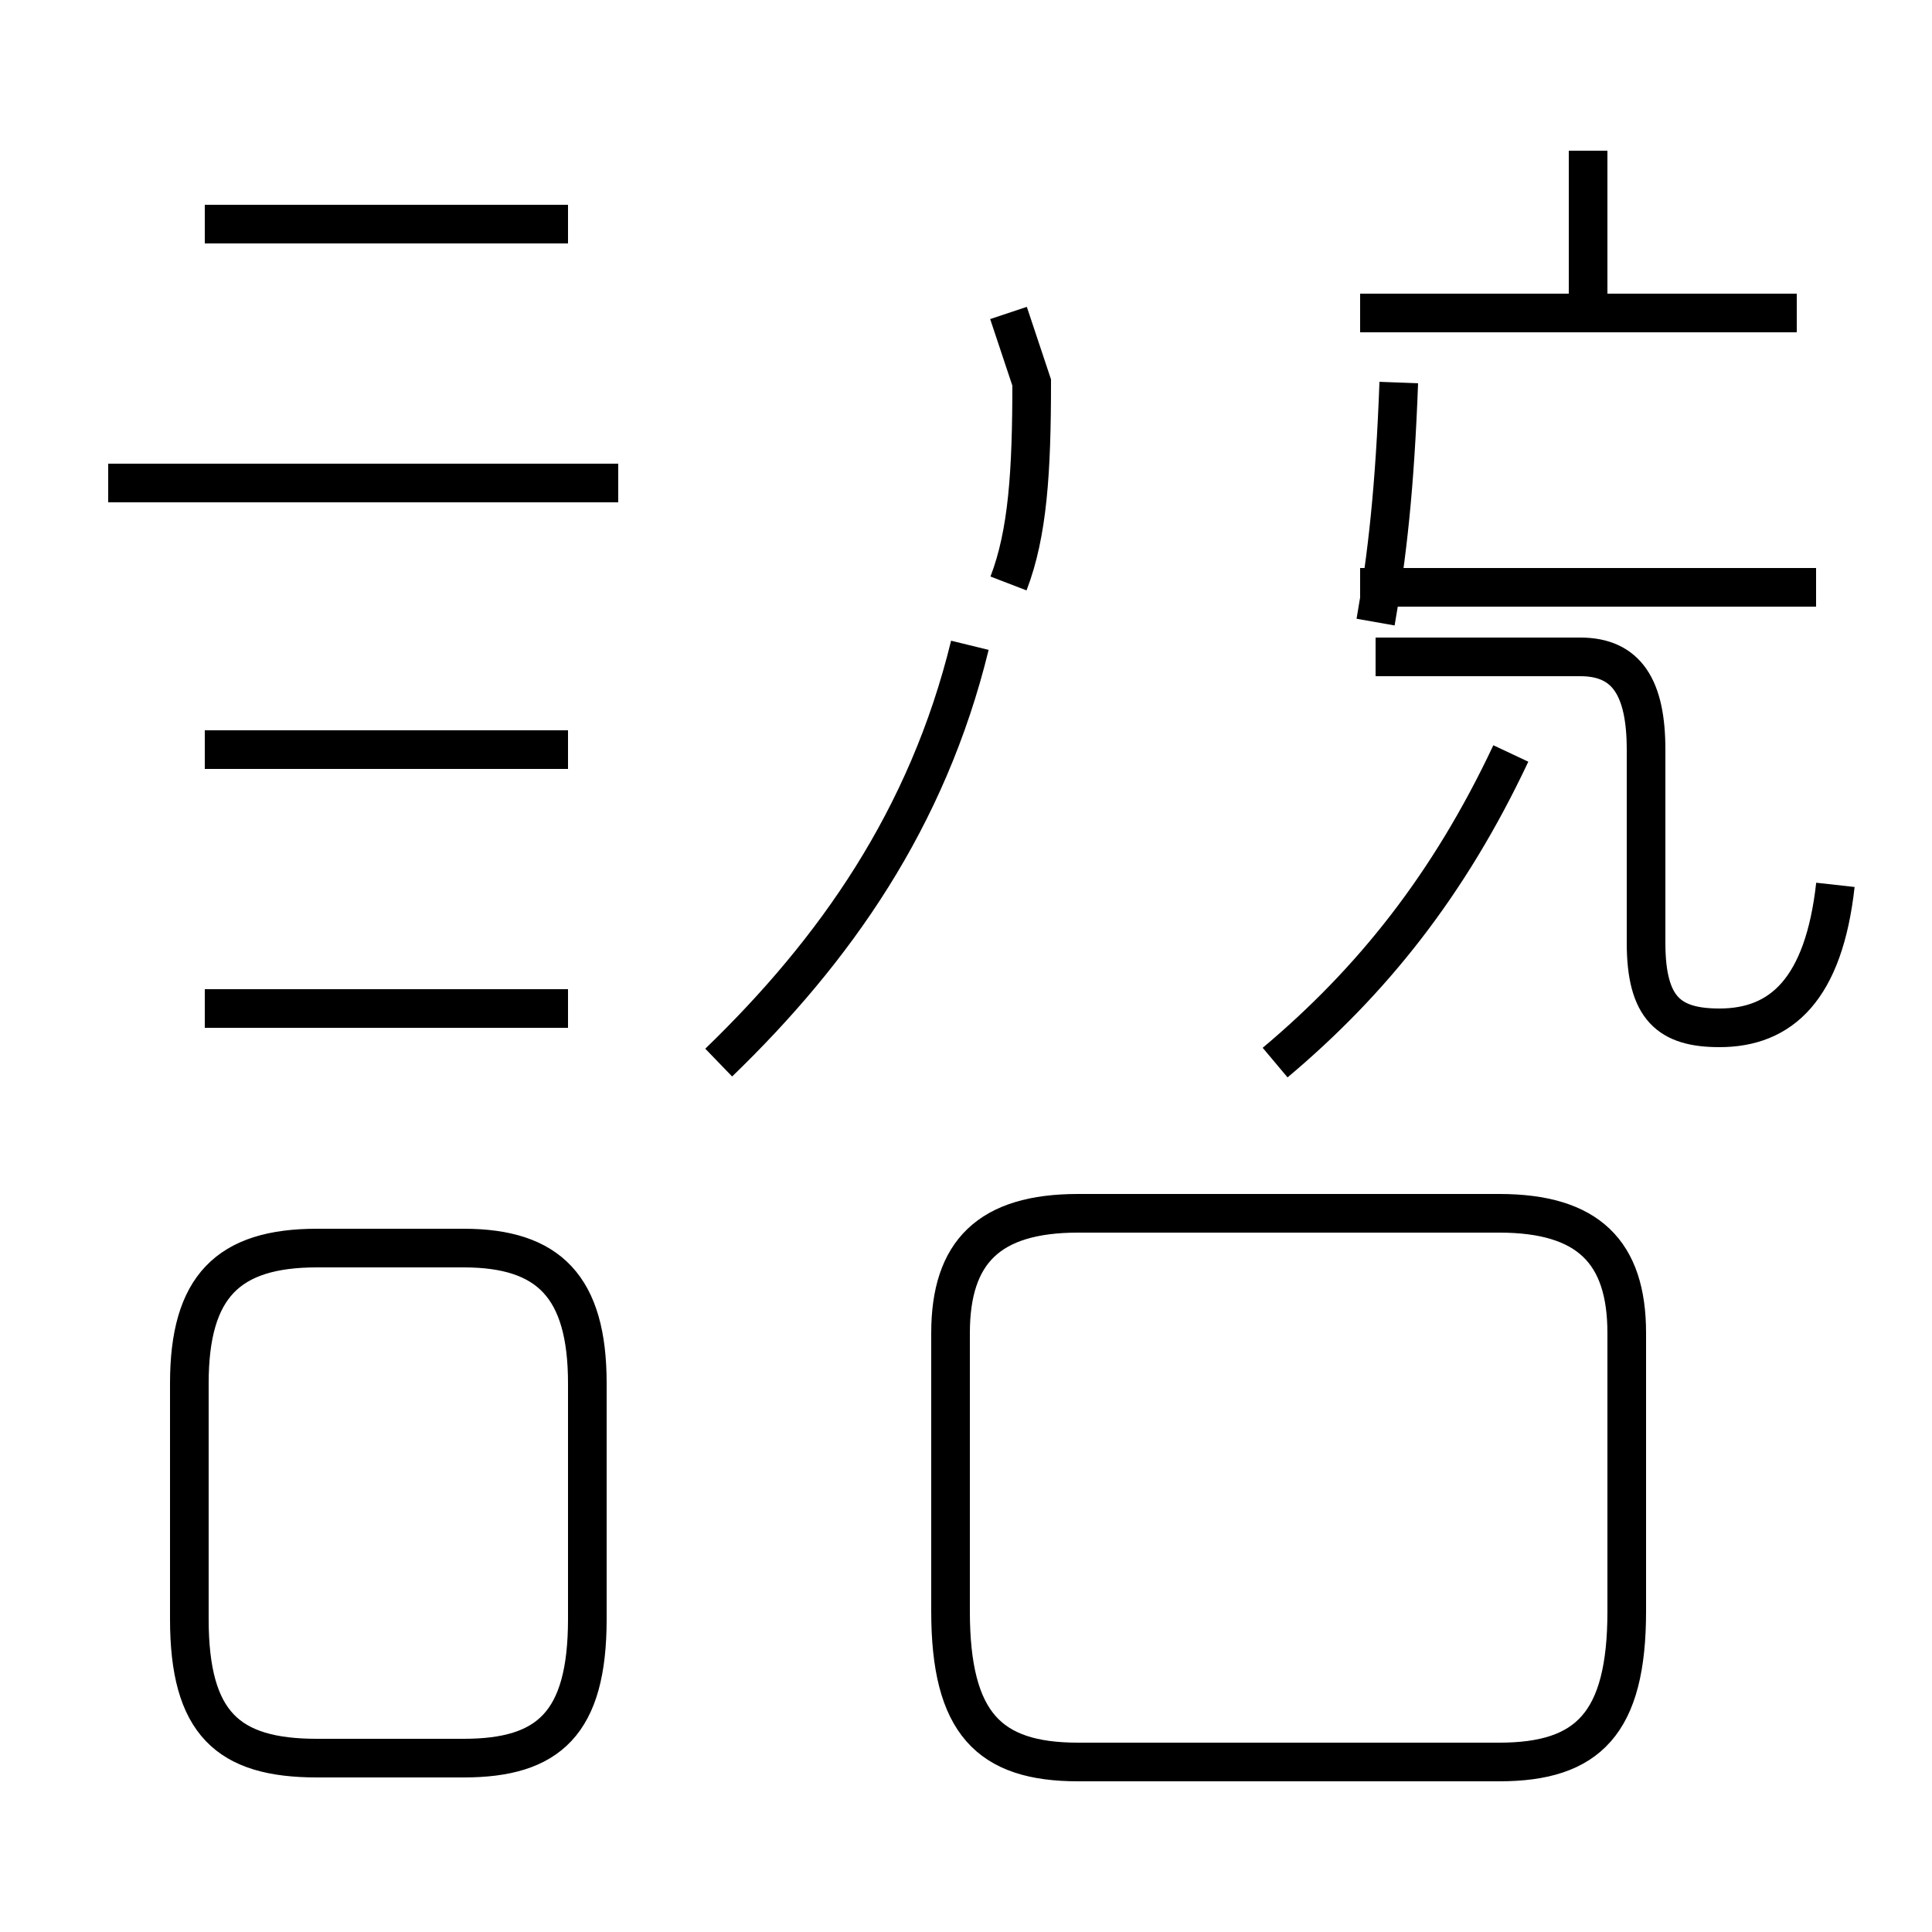 <?xml version='1.0' encoding='utf8'?>
<svg viewBox="0.0 -44.0 50.0 50.0" version="1.1" xmlns="http://www.w3.org/2000/svg">
<rect x="0.0" y="-44.0" width="50.0" height="50.0" fill="#808080" stroke="none"/>
<rect x="-1000" y="-1000" width="2000" height="2000" stroke="white" fill="white"/>
<g style="fill:none; stroke:#000000;  stroke-width:1">
<path d="M 16.0 31.5 L 2.8 31.5 M 14.7 38.2 L 5.3 38.2 M 14.7 24.6 L 5.3 24.6 M 14.7 17.9 L 5.3 17.9 M 8.2 -1.5 L 12.0 -1.5 C 14.2 -1.5 15.2 -0.6 15.2 2.1 L 15.2 8.2 C 15.2 10.7 14.2 11.7 12.0 11.7 L 8.2 11.7 C 5.9 11.7 4.9 10.7 4.9 8.2 L 4.9 2.1 C 4.9 -0.6 5.9 -1.5 8.2 -1.5 Z M 18.6 16.5 C 21.6 19.4 24.0 22.8 25.1 27.3 M 26.1 28.9 C 26.6 30.2 26.7 31.8 26.7 34.1 L 26.1 35.9 M 35.6 27.9 C 35.9 29.6 36.1 31.4 36.2 34.1 M 33.0 16.5 C 35.5 18.6 37.5 21.1 39.1 24.5 M 27.9 -1.6 L 38.8 -1.6 C 41.1 -1.6 42.1 -0.6 42.1 2.3 L 42.1 9.5 C 42.1 11.6 41.1 12.6 38.8 12.6 L 27.9 12.6 C 25.6 12.6 24.6 11.6 24.6 9.5 L 24.6 2.3 C 24.6 -0.6 25.6 -1.6 27.9 -1.6 Z M 47.0 28.8 L 35.2 28.8 M 41.1 35.9 L 41.1 40.1 M 46.5 35.9 L 35.2 35.9 M 47.5 21.1 C 47.2 18.4 46.1 17.4 44.5 17.4 C 43.2 17.4 42.6 17.9 42.6 19.6 L 42.6 24.6 C 42.6 26.2 42.1 27.0 40.9 27.0 L 35.6 27.0 " transform="scale(1, -1)" />
</g>
</svg>